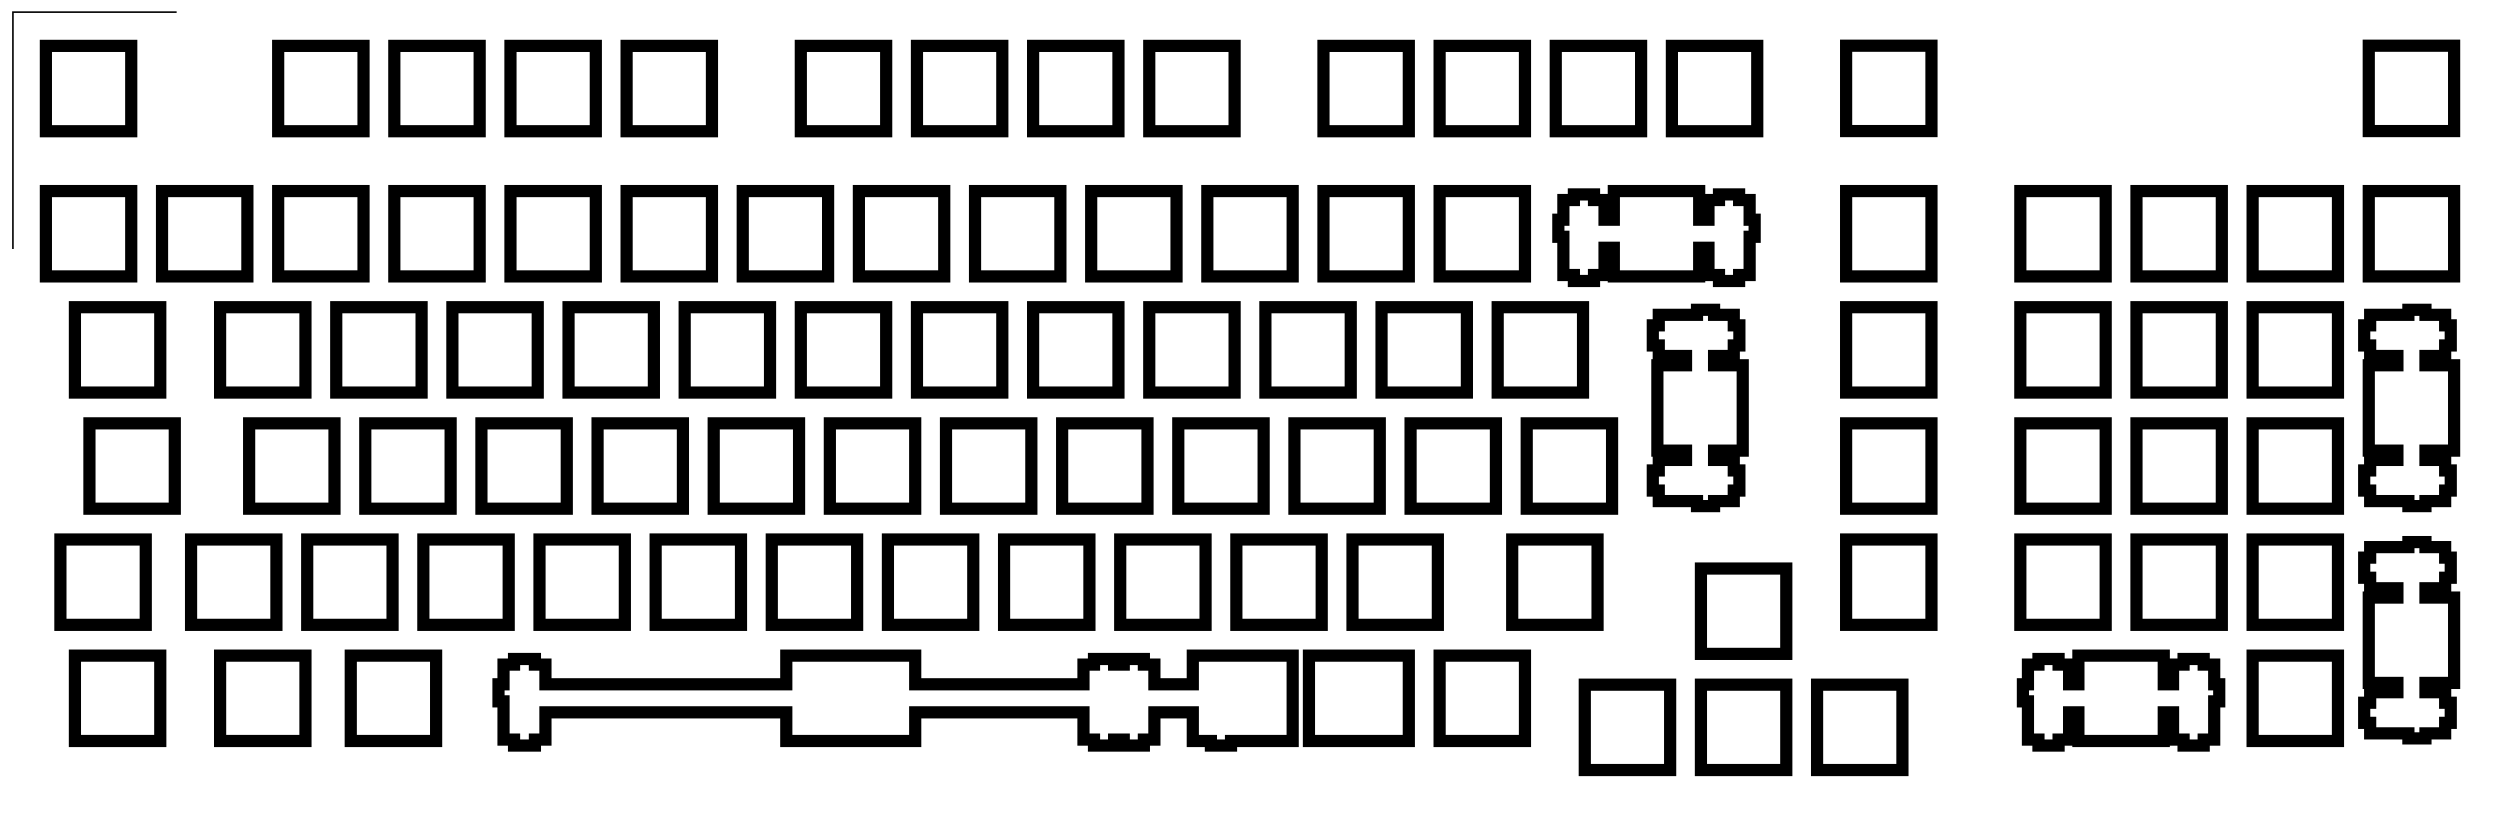 <?xml version="1.0" encoding="UTF-8" standalone="no"?>
<!-- Generated by SVGo -->

<svg
   width="410.052mm"
   height="133.827mm"
   viewBox="0.000 0.000 410.052 133.827"
   version="1.1"
   id="svg202"
   sodipodi:docname="plate copper.svg"
   inkscape:version="1.1.2 (b8e25be833, 2022-02-05)"
   xmlns:inkscape="http://www.inkscape.org/namespaces/inkscape"
   xmlns:sodipodi="http://sodipodi.sourceforge.net/DTD/sodipodi-0.dtd"
   xmlns="http://www.w3.org/2000/svg"
   xmlns:svg="http://www.w3.org/2000/svg">
  <defs
     id="defs206" />
  <sodipodi:namedview
     id="namedview204"
     pagecolor="#ffffff"
     bordercolor="#999999"
     borderopacity="1"
     inkscape:pageshadow="0"
     inkscape:pageopacity="0"
     inkscape:pagecheckerboard="0"
     inkscape:document-units="mm"
     showgrid="false"
     inkscape:zoom="0.70710678"
     inkscape:cx="444.06306"
     inkscape:cy="97.580736"
     inkscape:window-width="1920"
     inkscape:window-height="1017"
     inkscape:window-x="-8"
     inkscape:window-y="-8"
     inkscape:window-maximized="1"
     inkscape:current-layer="svg202" />
  <polygon
     points="298.038,112.301 298.038,126.301 312.038,126.301 312.038,112.301"
     style="fill:none;stroke-width:2;stroke:black;stroke-miterlimit:4;stroke-dasharray:none"
     id="polygon4" />
  <polygon
     points="278.988,112.301 278.988,126.301 292.988,126.301 292.988,112.301"
     style="fill:none;stroke-width:2;stroke:black;stroke-miterlimit:4;stroke-dasharray:none"
     id="polygon6" />
  <polygon
     points="259.938,112.301 259.938,126.301 273.938,126.301 273.938,112.301"
     style="fill:none;stroke-width:2;stroke:black;stroke-miterlimit:4;stroke-dasharray:none"
     id="polygon8" />
  <polygon
     points="340.901,107.538 340.901,112.238 339.376,112.238 339.376,109.008 337.651,109.008 337.651,108.088 334.350,108.088 334.350,109.008 332.626,109.008 332.626,112.238 331.800,112.238 331.800,115.038 332.626,115.038 332.626,121.308 334.350,121.308 334.350,122.288 337.651,122.288 337.651,121.308 339.376,121.308 339.376,116.838 340.901,116.838 340.901,121.538 354.901,121.538 354.901,116.838 356.425,116.838 356.425,121.308 358.151,121.308 358.151,122.288 361.451,122.288 361.451,121.308 363.175,121.308 363.175,115.038 364.001,115.038 364.001,112.238 363.175,112.238 363.175,109.008 361.451,109.008 361.451,108.088 358.151,108.088 358.151,109.008 356.425,109.008 356.425,112.238 354.901,112.238 354.901,107.538"
     style="fill:none;stroke-width:2;stroke:black;stroke-miterlimit:4;stroke-dasharray:none"
     id="polygon10" />
  <polygon
     points="128.968,107.538 128.968,112.238 89.463,112.238 89.463,109.008 87.738,109.008 87.738,108.088 84.313,108.088 84.313,109.008 82.588,109.008 82.588,112.238 81.763,112.238 81.763,115.038 82.588,115.038 82.588,121.308 84.313,121.308 84.313,122.288 87.738,122.288 87.738,121.308 89.463,121.308 89.463,116.838 128.968,116.838 128.968,121.538 150.113,121.538 150.113,116.838 177.713,116.838 177.713,121.308 179.438,121.308 179.438,122.288 182.738,122.288 182.738,121.308 184.319,121.308 184.319,122.288 187.619,122.288 187.619,121.308 189.344,121.308 189.344,116.838 195.644,116.838 195.644,121.538 198.613,121.538 198.613,122.288 201.913,122.288 201.913,121.538 212.026,121.538 212.026,107.538 195.644,107.538 195.644,112.238 189.344,112.238 189.344,109.008 187.619,109.008 187.619,108.088 184.319,108.088 184.319,109.008 182.738,109.008 182.738,108.088 179.438,108.088 179.438,109.008 177.713,109.008 177.713,112.238 150.113,112.238 150.113,107.538"
     style="fill:none;stroke-width:2;stroke:black;stroke-miterlimit:4;stroke-dasharray:none"
     id="polygon12" />
  <polygon
     points="369.475,107.538 369.475,121.538 383.475,121.538 383.475,107.538"
     style="fill:none;stroke-width:2;stroke:black;stroke-miterlimit:4;stroke-dasharray:none"
     id="polygon14" />
  <polygon
     points="236.126,107.538 236.126,121.538 250.126,121.538 250.126,107.538"
     style="fill:none;stroke-width:2;stroke:black;stroke-miterlimit:4;stroke-dasharray:none"
     id="polygon16" />
  <polygon
     points="214.694,107.538 214.694,121.538 231.076,121.538 231.076,107.538"
     style="fill:none;stroke-width:2;stroke:black;stroke-miterlimit:4;stroke-dasharray:none"
     id="polygon18" />
  <polygon
     points="57.532,107.538 57.532,121.538 71.532,121.538 71.532,107.538"
     style="fill:none;stroke-width:2;stroke:black;stroke-miterlimit:4;stroke-dasharray:none"
     id="polygon20" />
  <polygon
     points="36.101,107.538 36.101,121.538 50.101,121.538 50.101,107.538"
     style="fill:none;stroke-width:2;stroke:black;stroke-miterlimit:4;stroke-dasharray:none"
     id="polygon22" />
  <polygon
     points="12.288,107.538 12.288,121.538 26.288,121.538 26.288,107.538"
     style="fill:none;stroke-width:2;stroke:black;stroke-miterlimit:4;stroke-dasharray:none"
     id="polygon24" />
  <polygon
     points="395.026,88.913 395.026,89.738 388.756,89.738 388.756,91.463 387.776,91.463 387.776,94.763 388.756,94.763 388.756,96.488 393.226,96.488 393.226,98.013 388.526,98.013 388.526,112.013 393.226,112.013 393.226,113.538 388.756,113.538 388.756,115.263 387.776,115.263 387.776,118.563 388.756,118.563 388.756,120.288 395.026,120.288 395.026,121.113 397.826,121.113 397.826,120.288 401.056,120.288 401.056,118.563 401.976,118.563 401.976,115.263 401.056,115.263 401.056,113.538 397.826,113.538 397.826,112.013 402.526,112.013 402.526,98.013 397.826,98.013 397.826,96.488 401.056,96.488 401.056,94.763 401.976,94.763 401.976,91.463 401.056,91.463 401.056,89.738 397.826,89.738 397.826,88.913"
     style="fill:none;stroke-width:2;stroke:black;stroke-miterlimit:4;stroke-dasharray:none"
     id="polygon26" />
  <polygon
     points="278.988,93.251 278.988,107.251 292.988,107.251 292.988,93.251"
     style="fill:none;stroke-width:2;stroke:black;stroke-miterlimit:4;stroke-dasharray:none"
     id="polygon28" />
  <polygon
     points="369.476,88.488 369.476,102.488 383.476,102.488 383.476,88.488"
     style="fill:none;stroke-width:2;stroke:black;stroke-miterlimit:4;stroke-dasharray:none"
     id="polygon30" />
  <polygon
     points="350.426,88.488 350.426,102.488 364.426,102.488 364.426,88.488"
     style="fill:none;stroke-width:2;stroke:black;stroke-miterlimit:4;stroke-dasharray:none"
     id="polygon32" />
  <polygon
     points="331.376,88.488 331.376,102.488 345.376,102.488 345.376,88.488"
     style="fill:none;stroke-width:2;stroke:black;stroke-miterlimit:4;stroke-dasharray:none"
     id="polygon34" />
  <polygon
     points="302.801,88.488 302.801,102.488 316.801,102.488 316.801,88.488"
     style="fill:none;stroke-width:2;stroke:black;stroke-miterlimit:4;stroke-dasharray:none"
     id="polygon36" />
  <polygon
     points="248.032,88.488 248.032,102.488 262.032,102.488 262.032,88.488"
     style="fill:none;stroke-width:2;stroke:black;stroke-miterlimit:4;stroke-dasharray:none"
     id="polygon38" />
  <polygon
     points="221.838,88.488 221.838,102.488 235.838,102.488 235.838,88.488"
     style="fill:none;stroke-width:2;stroke:black;stroke-miterlimit:4;stroke-dasharray:none"
     id="polygon40" />
  <polygon
     points="202.788,88.488 202.788,102.488 216.788,102.488 216.788,88.488"
     style="fill:none;stroke-width:2;stroke:black;stroke-miterlimit:4;stroke-dasharray:none"
     id="polygon42" />
  <polygon
     points="183.738,88.488 183.738,102.488 197.738,102.488 197.738,88.488"
     style="fill:none;stroke-width:2;stroke:black;stroke-miterlimit:4;stroke-dasharray:none"
     id="polygon44" />
  <polygon
     points="164.688,88.488 164.688,102.488 178.688,102.488 178.688,88.488"
     style="fill:none;stroke-width:2;stroke:black;stroke-miterlimit:4;stroke-dasharray:none"
     id="polygon46" />
  <polygon
     points="145.638,88.488 145.638,102.488 159.638,102.488 159.638,88.488"
     style="fill:none;stroke-width:2;stroke:black;stroke-miterlimit:4;stroke-dasharray:none"
     id="polygon48" />
  <polygon
     points="126.588,88.488 126.588,102.488 140.588,102.488 140.588,88.488"
     style="fill:none;stroke-width:2;stroke:black;stroke-miterlimit:4;stroke-dasharray:none"
     id="polygon50" />
  <polygon
     points="107.538,88.488 107.538,102.488 121.538,102.488 121.538,88.488"
     style="fill:none;stroke-width:2;stroke:black;stroke-miterlimit:4;stroke-dasharray:none"
     id="polygon52" />
  <polygon
     points="88.488,88.488 88.488,102.488 102.488,102.488 102.488,88.488"
     style="fill:none;stroke-width:2;stroke:black;stroke-miterlimit:4;stroke-dasharray:none"
     id="polygon54" />
  <polygon
     points="69.438,88.488 69.438,102.488 83.438,102.488 83.438,88.488"
     style="fill:none;stroke-width:2;stroke:black;stroke-miterlimit:4;stroke-dasharray:none"
     id="polygon56" />
  <polygon
     points="50.388,88.488 50.388,102.488 64.388,102.488 64.388,88.488"
     style="fill:none;stroke-width:2;stroke:black;stroke-miterlimit:4;stroke-dasharray:none"
     id="polygon58" />
  <polygon
     points="31.338,88.488 31.338,102.488 45.338,102.488 45.338,88.488"
     style="fill:none;stroke-width:2;stroke:black;stroke-miterlimit:4;stroke-dasharray:none"
     id="polygon60" />
  <polygon
     points="9.907,88.488 9.907,102.488 23.907,102.488 23.907,88.488"
     style="fill:none;stroke-width:2;stroke:black;stroke-miterlimit:4;stroke-dasharray:none"
     id="polygon62" />
  <polygon
     points="369.476,69.438 369.476,83.438 383.476,83.438 383.476,69.438"
     style="fill:none;stroke-width:2;stroke:black;stroke-miterlimit:4;stroke-dasharray:none"
     id="polygon64" />
  <polygon
     points="350.426,69.438 350.426,83.438 364.426,83.438 364.426,69.438"
     style="fill:none;stroke-width:2;stroke:black;stroke-miterlimit:4;stroke-dasharray:none"
     id="polygon66" />
  <polygon
     points="331.376,69.438 331.376,83.438 345.376,83.438 345.376,69.438"
     style="fill:none;stroke-width:2;stroke:black;stroke-miterlimit:4;stroke-dasharray:none"
     id="polygon68" />
  <polygon
     points="302.801,69.438 302.801,83.438 316.801,83.438 316.801,69.438"
     style="fill:none;stroke-width:2;stroke:black;stroke-miterlimit:4;stroke-dasharray:none"
     id="polygon70" />
  <polygon
     points="250.413,69.438 250.413,83.438 264.413,83.438 264.413,69.438"
     style="fill:none;stroke-width:2;stroke:black;stroke-miterlimit:4;stroke-dasharray:none"
     id="polygon72" />
  <polygon
     points="231.363,69.438 231.363,83.438 245.363,83.438 245.363,69.438"
     style="fill:none;stroke-width:2;stroke:black;stroke-miterlimit:4;stroke-dasharray:none"
     id="polygon74" />
  <polygon
     points="212.313,69.438 212.313,83.438 226.313,83.438 226.313,69.438"
     style="fill:none;stroke-width:2;stroke:black;stroke-miterlimit:4;stroke-dasharray:none"
     id="polygon76" />
  <polygon
     points="193.263,69.438 193.263,83.438 207.263,83.438 207.263,69.438"
     style="fill:none;stroke-width:2;stroke:black;stroke-miterlimit:4;stroke-dasharray:none"
     id="polygon78" />
  <polygon
     points="174.213,69.438 174.213,83.438 188.213,83.438 188.213,69.438"
     style="fill:none;stroke-width:2;stroke:black;stroke-miterlimit:4;stroke-dasharray:none"
     id="polygon80" />
  <polygon
     points="155.163,69.438 155.163,83.438 169.163,83.438 169.163,69.438"
     style="fill:none;stroke-width:2;stroke:black;stroke-miterlimit:4;stroke-dasharray:none"
     id="polygon82" />
  <polygon
     points="136.113,69.438 136.113,83.438 150.113,83.438 150.113,69.438"
     style="fill:none;stroke-width:2;stroke:black;stroke-miterlimit:4;stroke-dasharray:none"
     id="polygon84" />
  <polygon
     points="117.063,69.438 117.063,83.438 131.063,83.438 131.063,69.438"
     style="fill:none;stroke-width:2;stroke:black;stroke-miterlimit:4;stroke-dasharray:none"
     id="polygon86" />
  <polygon
     points="98.013,69.438 98.013,83.438 112.013,83.438 112.013,69.438"
     style="fill:none;stroke-width:2;stroke:black;stroke-miterlimit:4;stroke-dasharray:none"
     id="polygon88" />
  <polygon
     points="78.963,69.438 78.963,83.438 92.963,83.438 92.963,69.438"
     style="fill:none;stroke-width:2;stroke:black;stroke-miterlimit:4;stroke-dasharray:none"
     id="polygon90" />
  <polygon
     points="59.913,69.438 59.913,83.438 73.913,83.438 73.913,69.438"
     style="fill:none;stroke-width:2;stroke:black;stroke-miterlimit:4;stroke-dasharray:none"
     id="polygon92" />
  <polygon
     points="40.863,69.438 40.863,83.438 54.863,83.438 54.863,69.438"
     style="fill:none;stroke-width:2;stroke:black;stroke-miterlimit:4;stroke-dasharray:none"
     id="polygon94" />
  <polygon
     points="14.669,69.438 14.669,83.438 28.669,83.438 28.669,69.438"
     style="fill:none;stroke-width:2;stroke:black;stroke-miterlimit:4;stroke-dasharray:none"
     id="polygon96" />
  <polygon
     points="395.026,50.813 395.026,51.638 388.756,51.638 388.756,53.363 387.776,53.363 387.776,56.663 388.756,56.663 388.756,58.388 393.226,58.388 393.226,59.913 388.526,59.913 388.526,73.913 393.226,73.913 393.226,75.438 388.756,75.438 388.756,77.163 387.776,77.163 387.776,80.463 388.756,80.463 388.756,82.188 395.026,82.188 395.026,83.013 397.826,83.013 397.826,82.188 401.056,82.188 401.056,80.463 401.976,80.463 401.976,77.163 401.056,77.163 401.056,75.438 397.826,75.438 397.826,73.913 402.526,73.913 402.526,59.913 397.826,59.913 397.826,58.388 401.056,58.388 401.056,56.663 401.976,56.663 401.976,53.363 401.056,53.363 401.056,51.638 397.826,51.638 397.826,50.813"
     style="fill:none;stroke-width:2;stroke:black;stroke-miterlimit:4;stroke-dasharray:none"
     id="polygon98" />
  <polygon
     points="278.344,50.813 278.344,51.638 272.074,51.638 272.074,53.363 271.094,53.363 271.094,56.663 272.074,56.663 272.074,58.388 276.544,58.388 276.544,59.913 271.844,59.913 271.844,73.913 276.544,73.913 276.544,75.438 272.074,75.438 272.074,77.163 271.094,77.163 271.094,80.463 272.074,80.463 272.074,82.188 278.344,82.188 278.344,83.013 281.144,83.013 281.144,82.188 284.374,82.188 284.374,80.463 285.294,80.463 285.294,77.163 284.374,77.163 284.374,75.438 281.144,75.438 281.144,73.913 285.844,73.913 285.844,59.913 281.144,59.913 281.144,58.388 284.374,58.388 284.374,56.663 285.294,56.663 285.294,53.363 284.374,53.363 284.374,51.638 281.144,51.638 281.144,50.813"
     style="fill:none;stroke-width:2;stroke:black;stroke-miterlimit:4;stroke-dasharray:none"
     id="polygon100" />
  <polygon
     points="369.476,50.388 369.476,64.388 383.476,64.388 383.476,50.388"
     style="fill:none;stroke-width:2;stroke:black;stroke-miterlimit:4;stroke-dasharray:none"
     id="polygon102" />
  <polygon
     points="350.426,50.388 350.426,64.388 364.426,64.388 364.426,50.388"
     style="fill:none;stroke-width:2;stroke:black;stroke-miterlimit:4;stroke-dasharray:none"
     id="polygon104" />
  <polygon
     points="331.376,50.388 331.376,64.388 345.376,64.388 345.376,50.388"
     style="fill:none;stroke-width:2;stroke:black;stroke-miterlimit:4;stroke-dasharray:none"
     id="polygon106" />
  <polygon
     points="302.801,50.388 302.801,64.388 316.801,64.388 316.801,50.388"
     style="fill:none;stroke-width:2;stroke:black;stroke-miterlimit:4;stroke-dasharray:none"
     id="polygon108" />
  <polygon
     points="245.651,50.388 245.651,64.388 259.650,64.388 259.650,50.388"
     style="fill:none;stroke-width:2;stroke:black;stroke-miterlimit:4;stroke-dasharray:none"
     id="polygon110" />
  <polygon
     points="226.601,50.388 226.601,64.388 240.601,64.388 240.601,50.388"
     style="fill:none;stroke-width:2;stroke:black;stroke-miterlimit:4;stroke-dasharray:none"
     id="polygon112" />
  <polygon
     points="207.551,50.388 207.551,64.388 221.551,64.388 221.551,50.388"
     style="fill:none;stroke-width:2;stroke:black;stroke-miterlimit:4;stroke-dasharray:none"
     id="polygon114" />
  <polygon
     points="188.501,50.388 188.501,64.388 202.501,64.388 202.501,50.388"
     style="fill:none;stroke-width:2;stroke:black;stroke-miterlimit:4;stroke-dasharray:none"
     id="polygon116" />
  <polygon
     points="169.451,50.388 169.451,64.388 183.451,64.388 183.451,50.388"
     style="fill:none;stroke-width:2;stroke:black;stroke-miterlimit:4;stroke-dasharray:none"
     id="polygon118" />
  <polygon
     points="150.401,50.388 150.401,64.388 164.401,64.388 164.401,50.388"
     style="fill:none;stroke-width:2;stroke:black;stroke-miterlimit:4;stroke-dasharray:none"
     id="polygon120" />
  <polygon
     points="131.351,50.388 131.351,64.388 145.351,64.388 145.351,50.388"
     style="fill:none;stroke-width:2;stroke:black;stroke-miterlimit:4;stroke-dasharray:none"
     id="polygon122" />
  <polygon
     points="112.301,50.388 112.301,64.388 126.301,64.388 126.301,50.388"
     style="fill:none;stroke-width:2;stroke:black;stroke-miterlimit:4;stroke-dasharray:none"
     id="polygon124" />
  <polygon
     points="93.251,50.388 93.251,64.388 107.251,64.388 107.251,50.388"
     style="fill:none;stroke-width:2;stroke:black;stroke-miterlimit:4;stroke-dasharray:none"
     id="polygon126" />
  <polygon
     points="74.201,50.388 74.201,64.388 88.201,64.388 88.201,50.388"
     style="fill:none;stroke-width:2;stroke:black;stroke-miterlimit:4;stroke-dasharray:none"
     id="polygon128" />
  <polygon
     points="55.151,50.388 55.151,64.388 69.151,64.388 69.151,50.388"
     style="fill:none;stroke-width:2;stroke:black;stroke-miterlimit:4;stroke-dasharray:none"
     id="polygon130" />
  <polygon
     points="36.101,50.388 36.101,64.388 50.101,64.388 50.101,50.388"
     style="fill:none;stroke-width:2;stroke:black;stroke-miterlimit:4;stroke-dasharray:none"
     id="polygon132" />
  <polygon
     points="12.288,50.388 12.288,64.388 26.288,64.388 26.288,50.388"
     style="fill:none;stroke-width:2;stroke:black;stroke-miterlimit:4;stroke-dasharray:none"
     id="polygon134" />
  <polygon
     points="264.701,31.338 264.701,36.038 263.176,36.038 263.176,32.808 261.451,32.808 261.451,31.888 258.150,31.888 258.150,32.808 256.426,32.808 256.426,36.038 255.601,36.038 255.601,38.838 256.426,38.838 256.426,45.108 258.150,45.108 258.150,46.088 261.451,46.088 261.451,45.108 263.176,45.108 263.176,40.638 264.701,40.638 264.701,45.338 278.701,45.338 278.701,40.638 280.226,40.638 280.226,45.108 281.951,45.108 281.951,46.088 285.251,46.088 285.251,45.108 286.976,45.108 286.976,38.838 287.801,38.838 287.801,36.038 286.976,36.038 286.976,32.808 285.251,32.808 285.251,31.888 281.951,31.888 281.951,32.808 280.226,32.808 280.226,36.038 278.701,36.038 278.701,31.338"
     style="fill:none;stroke-width:2;stroke:black;stroke-miterlimit:4;stroke-dasharray:none"
     id="polygon136" />
  <polygon
     points="388.526,31.338 388.526,45.338 402.526,45.338 402.526,31.338"
     style="fill:none;stroke-width:2;stroke:black;stroke-miterlimit:4;stroke-dasharray:none"
     id="polygon138" />
  <polygon
     points="402.526,45.338 402.526,31.338 388.526,31.338 388.526,45.338 "
     style="fill:none;stroke:#000000;stroke-width:2;stroke-miterlimit:4;stroke-dasharray:none"
     id="polygon138-6"
     transform="translate(-85.725,-23.84)" />
  <polygon
     points="369.476,31.338 369.476,45.338 383.476,45.338 383.476,31.338"
     style="fill:none;stroke-width:2;stroke:black;stroke-miterlimit:4;stroke-dasharray:none"
     id="polygon140" />
  <polygon
     points="350.426,31.338 350.426,45.338 364.426,45.338 364.426,31.338"
     style="fill:none;stroke-width:2;stroke:black;stroke-miterlimit:4;stroke-dasharray:none"
     id="polygon142" />
  <polygon
     points="331.376,31.338 331.376,45.338 345.376,45.338 345.376,31.338"
     style="fill:none;stroke-width:2;stroke:black;stroke-miterlimit:4;stroke-dasharray:none"
     id="polygon144" />
  <polygon
     points="302.801,31.338 302.801,45.338 316.801,45.338 316.801,31.338"
     style="fill:none;stroke-width:2;stroke:black;stroke-miterlimit:4;stroke-dasharray:none"
     id="polygon146" />
  <polygon
     points="402.526,31.338 388.526,31.338 388.526,45.338 402.526,45.338 "
     style="fill:none;stroke:#000000;stroke-width:2;stroke-miterlimit:4;stroke-dasharray:none"
     id="polygon138-4"
     transform="translate(-4.9999999e-6,-23.84)" />
  <polygon
     points="236.126,31.338 236.126,45.338 250.126,45.338 250.126,31.338"
     style="fill:none;stroke-width:2;stroke:black;stroke-miterlimit:4;stroke-dasharray:none"
     id="polygon148" />
  <polygon
     points="217.076,31.338 217.076,45.338 231.076,45.338 231.076,31.338"
     style="fill:none;stroke-width:2;stroke:black;stroke-miterlimit:4;stroke-dasharray:none"
     id="polygon150" />
  <polygon
     points="198.026,31.338 198.026,45.338 212.026,45.338 212.026,31.338"
     style="fill:none;stroke-width:2;stroke:black;stroke-miterlimit:4;stroke-dasharray:none"
     id="polygon152" />
  <polygon
     points="178.976,31.338 178.976,45.338 192.976,45.338 192.976,31.338"
     style="fill:none;stroke-width:2;stroke:black;stroke-miterlimit:4;stroke-dasharray:none"
     id="polygon154" />
  <polygon
     points="159.926,31.338 159.926,45.338 173.926,45.338 173.926,31.338"
     style="fill:none;stroke-width:2;stroke:black;stroke-miterlimit:4;stroke-dasharray:none"
     id="polygon156" />
  <polygon
     points="140.876,31.338 140.876,45.338 154.876,45.338 154.876,31.338"
     style="fill:none;stroke-width:2;stroke:black;stroke-miterlimit:4;stroke-dasharray:none"
     id="polygon158" />
  <polygon
     points="121.825,31.338 121.825,45.338 135.826,45.338 135.826,31.338"
     style="fill:none;stroke-width:2;stroke:black;stroke-miterlimit:4;stroke-dasharray:none"
     id="polygon160" />
  <polygon
     points="102.775,31.338 102.775,45.338 116.775,45.338 116.775,31.338"
     style="fill:none;stroke-width:2;stroke:black;stroke-miterlimit:4;stroke-dasharray:none"
     id="polygon162" />
  <polygon
     points="83.726,31.338 83.726,45.338 97.726,45.338 97.726,31.338"
     style="fill:none;stroke-width:2;stroke:black;stroke-miterlimit:4;stroke-dasharray:none"
     id="polygon164" />
  <polygon
     points="64.676,31.338 64.676,45.338 78.676,45.338 78.676,31.338"
     style="fill:none;stroke-width:2;stroke:black;stroke-miterlimit:4;stroke-dasharray:none"
     id="polygon166" />
  <polygon
     points="45.626,31.338 45.626,45.338 59.626,45.338 59.626,31.338"
     style="fill:none;stroke-width:2;stroke:black;stroke-miterlimit:4;stroke-dasharray:none"
     id="polygon168" />
  <polygon
     points="26.576,31.338 26.576,45.338 40.576,45.338 40.576,31.338"
     style="fill:none;stroke-width:2;stroke:black;stroke-miterlimit:4;stroke-dasharray:none"
     id="polygon170" />
  <polygon
     points="7.526,31.338 7.526,45.338 21.526,45.338 21.526,31.338"
     style="fill:none;stroke-width:2;stroke:black;stroke-miterlimit:4;stroke-dasharray:none"
     id="polygon172" />
  <polygon
     points="274.226,7.526 274.226,21.526 288.226,21.526 288.226,7.526"
     style="fill:none;stroke-width:2;stroke:black;stroke-miterlimit:4;stroke-dasharray:none"
     id="polygon176" />
  <polygon
     points="255.176,7.526 255.176,21.526 269.176,21.526 269.176,7.526"
     style="fill:none;stroke-width:2;stroke:black;stroke-miterlimit:4;stroke-dasharray:none"
     id="polygon178" />
  <polygon
     points="236.126,7.526 236.126,21.526 250.126,21.526 250.126,7.526"
     style="fill:none;stroke-width:2;stroke:black;stroke-miterlimit:4;stroke-dasharray:none"
     id="polygon180" />
  <polygon
     points="217.076,7.526 217.076,21.526 231.076,21.526 231.076,7.526"
     style="fill:none;stroke-width:2;stroke:black;stroke-miterlimit:4;stroke-dasharray:none"
     id="polygon182" />
  <polygon
     points="188.501,7.526 188.501,21.526 202.501,21.526 202.501,7.526"
     style="fill:none;stroke-width:2;stroke:black;stroke-miterlimit:4;stroke-dasharray:none"
     id="polygon184" />
  <polygon
     points="169.451,7.526 169.451,21.526 183.451,21.526 183.451,7.526"
     style="fill:none;stroke-width:2;stroke:black;stroke-miterlimit:4;stroke-dasharray:none"
     id="polygon186" />
  <polygon
     points="150.401,7.526 150.401,21.526 164.401,21.526 164.401,7.526"
     style="fill:none;stroke-width:2;stroke:black;stroke-miterlimit:4;stroke-dasharray:none"
     id="polygon188" />
  <polygon
     points="131.351,7.526 131.351,21.526 145.351,21.526 145.351,7.526"
     style="fill:none;stroke-width:2;stroke:black;stroke-miterlimit:4;stroke-dasharray:none"
     id="polygon190" />
  <polygon
     points="102.775,7.526 102.775,21.526 116.775,21.526 116.775,7.526"
     style="fill:none;stroke-width:2;stroke:black;stroke-miterlimit:4;stroke-dasharray:none"
     id="polygon192" />
  <polygon
     points="83.726,7.526 83.726,21.526 97.726,21.526 97.726,7.526"
     style="fill:none;stroke-width:2;stroke:black;stroke-miterlimit:4;stroke-dasharray:none"
     id="polygon194" />
  <polygon
     points="64.676,7.526 64.676,21.526 78.676,21.526 78.676,7.526"
     style="fill:none;stroke-width:2;stroke:black;stroke-miterlimit:4;stroke-dasharray:none"
     id="polygon196" />
  <polygon
     points="45.626,7.526 45.626,21.526 59.626,21.526 59.626,7.526"
     style="fill:none;stroke-width:2;stroke:black;stroke-miterlimit:4;stroke-dasharray:none"
     id="polygon198" />
  <polygon
     points="7.526,7.526 7.526,21.526 21.526,21.526 21.526,7.526"
     style="fill:none;stroke-width:2;stroke:black;stroke-miterlimit:4;stroke-dasharray:none"
     id="polygon200" />
  <path
     style="fill:none;stroke:#000000;stroke-width:0.265px;stroke-linecap:butt;stroke-linejoin:miter;stroke-opacity:1"
     d="m 2.12,40.84 4e-7,-38.851 26.854,-2e-7"
     id="path6420" />
</svg>
